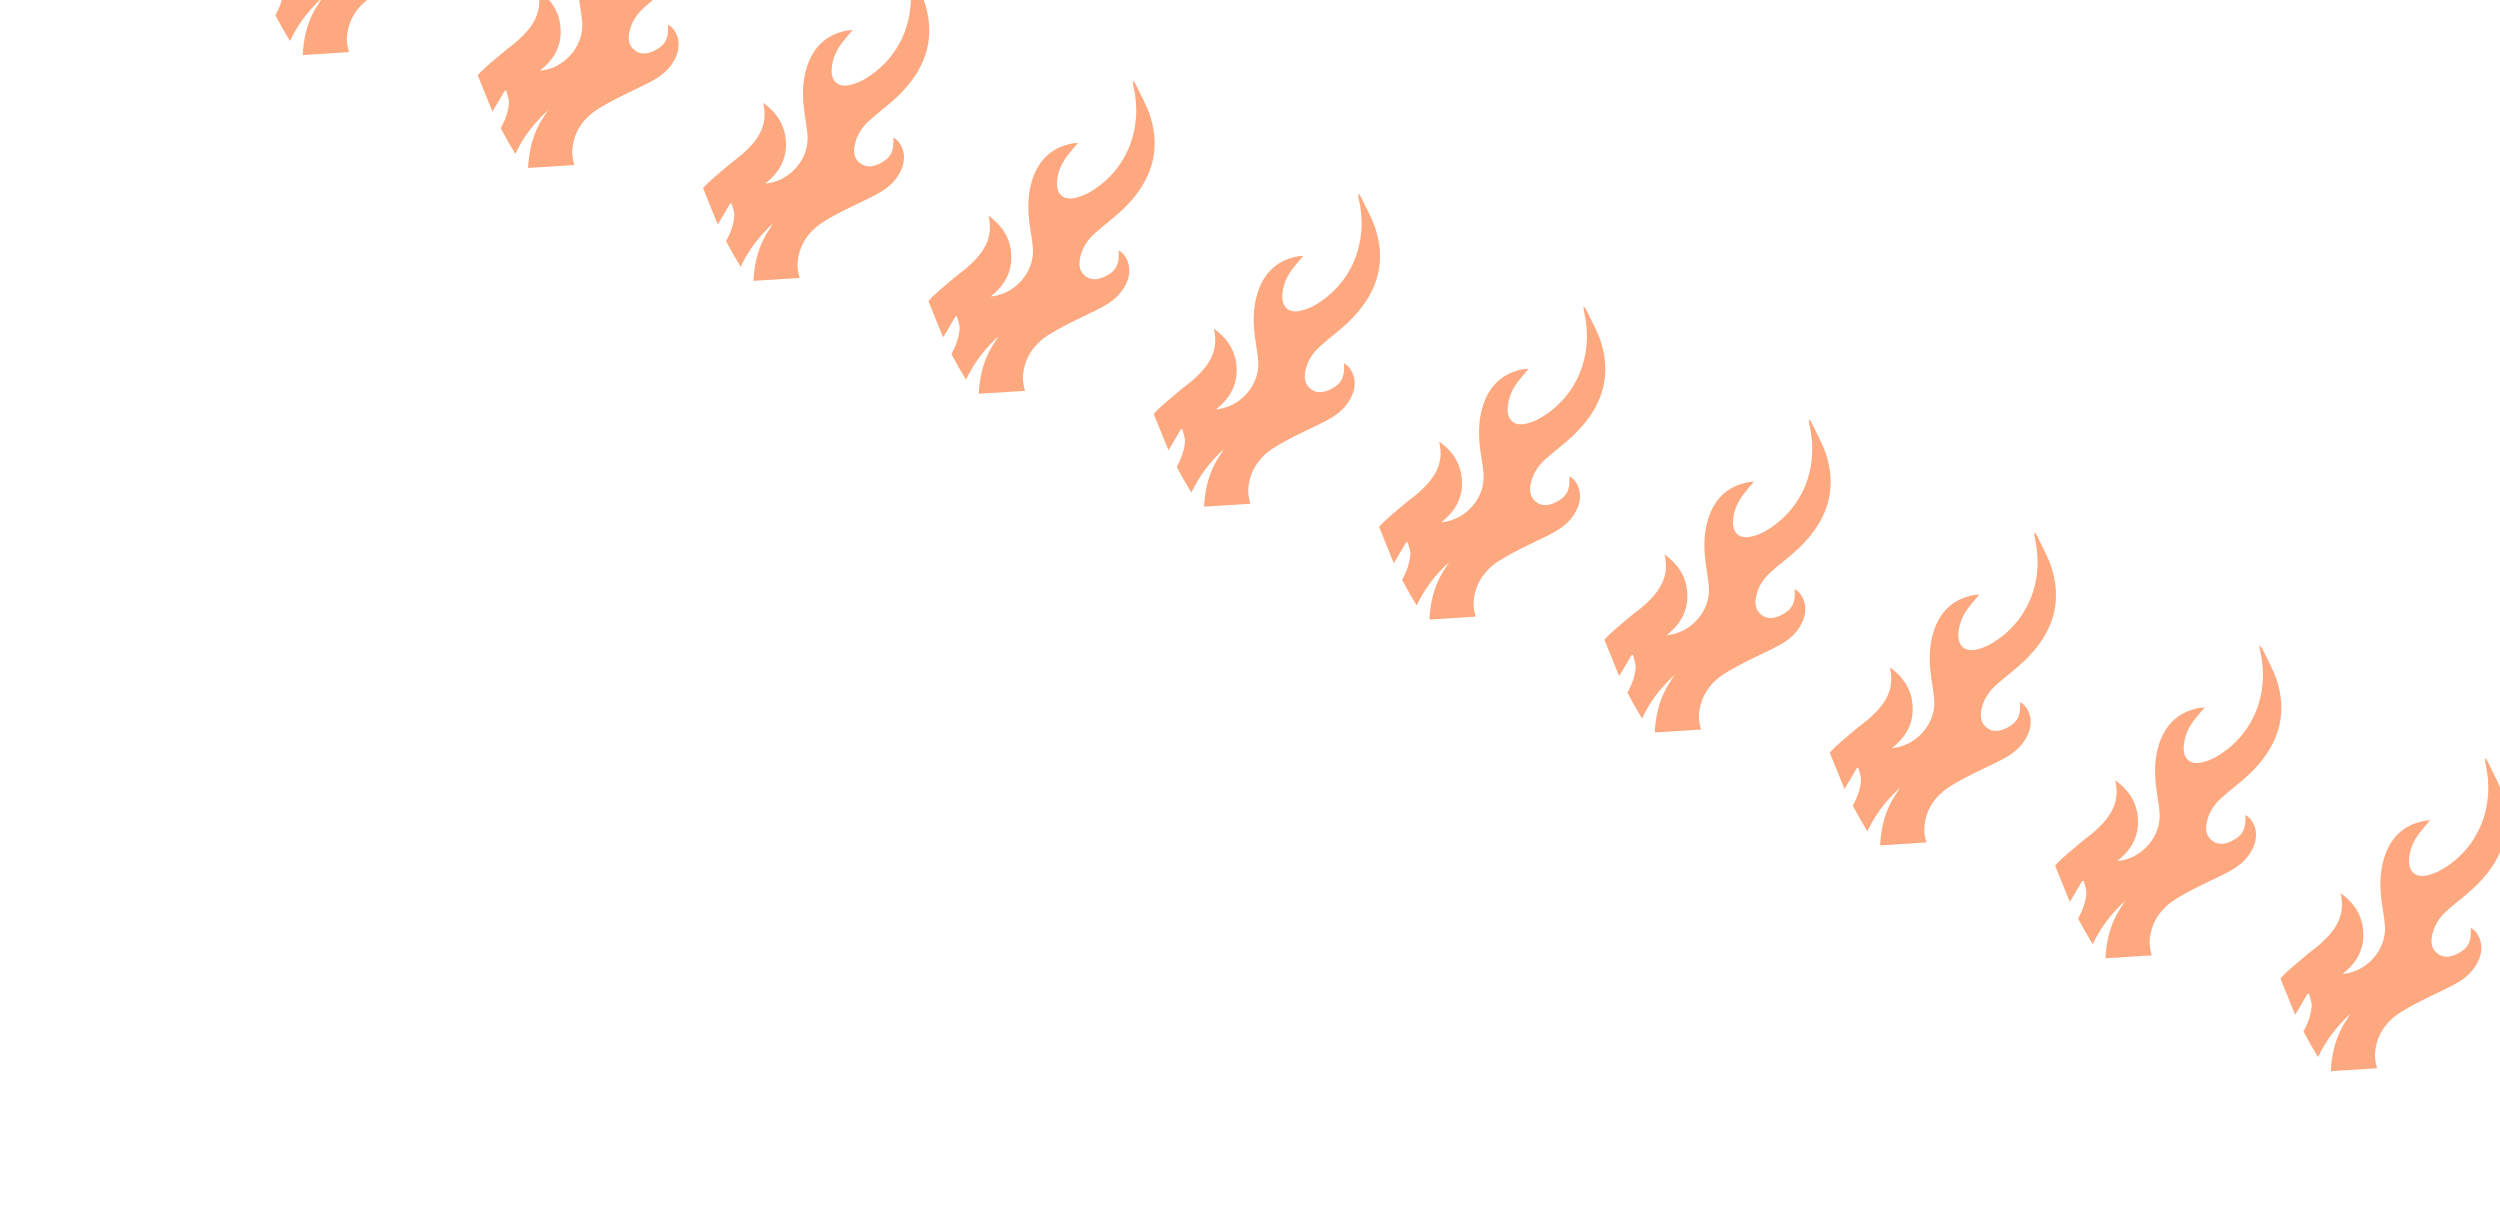 <svg width="367" height="180" viewBox="0 0 367 180" fill="none" xmlns="http://www.w3.org/2000/svg">
<path d="M131.619 26.115C130.647 27.478 129.259 28.267 127.796 28.986C126.855 29.449 125.905 29.898 124.961 30.359C123.596 31.026 122.246 31.719 120.96 32.516C118.714 33.909 117.229 35.986 117.085 38.756C117.05 39.429 117.205 40.111 117.396 40.801L110.601 41.227C110.709 39.039 111.146 36.904 112.206 34.885C112.589 34.156 113.075 33.481 113.512 32.781C111.395 34.694 109.826 36.83 108.731 39.17C107.973 37.931 107.257 36.675 106.586 35.4C106.805 34.993 107.01 34.58 107.186 34.156C107.507 33.378 107.734 32.523 107.795 31.687C107.839 31.09 107.542 30.468 107.397 29.856C107.322 29.87 107.247 29.883 107.173 29.897C106.566 30.91 106.003 31.953 105.365 32.945L103.206 27.619C104.312 26.376 105.677 25.356 106.943 24.256C107.626 23.661 108.386 23.154 109.061 22.55C109.099 22.517 109.135 22.483 109.173 22.449C111.291 20.527 112.818 18.344 112.03 15.093C114.15 16.606 115.303 18.529 115.382 20.991C115.43 22.509 115.02 23.83 114.231 24.984C113.741 25.701 113.104 26.353 112.34 26.948C113.569 26.843 114.711 26.392 115.67 25.705C117.531 24.375 118.712 22.158 118.542 19.853C118.458 18.725 118.238 17.607 118.084 16.484C117.784 14.292 117.758 12.106 118.412 9.967C119.321 6.994 121.224 5.073 124.341 4.484C124.577 4.439 124.819 4.434 125.172 4.4C124.58 5.112 124.042 5.707 123.563 6.345C122.699 7.498 122.146 8.783 122.087 10.245C122.021 11.916 123.01 12.835 124.653 12.501C125.45 12.339 126.25 12.014 126.953 11.599C132.276 8.458 134.754 2.403 133.323 -3.855C133.262 -4.124 133.2 -4.393 133.248 -4.739C133.382 -4.558 133.55 -4.394 133.643 -4.195C134.395 -2.579 135.332 -1.016 135.839 0.677C137.457 6.075 135.603 10.518 131.67 14.246C130.391 15.456 128.952 16.494 127.642 17.675C126.64 18.578 125.865 19.673 125.536 21.018C125.278 22.07 125.259 23.113 126.159 23.88C127.083 24.667 128.119 24.507 129.135 24.015C130.748 23.235 131.276 22.224 131.137 20.202C131.893 20.512 132.589 21.635 132.687 22.729C132.801 24.003 132.341 25.1 131.618 26.114L131.619 26.115Z" fill="#FE5200" fill-opacity="0.5"/>
<path d="M164.699 42.689C163.727 44.052 162.339 44.841 160.876 45.56C159.936 46.023 158.985 46.472 158.041 46.934C156.676 47.6 155.326 48.294 154.041 49.09C151.794 50.483 150.309 52.56 150.165 55.33C150.13 56.003 150.285 56.686 150.476 57.375L143.681 57.802C143.789 55.613 144.226 53.479 145.287 51.459C145.669 50.73 146.155 50.055 146.592 49.355C144.475 51.269 142.907 53.404 141.811 55.745C141.054 54.506 140.337 53.249 139.666 51.974C139.885 51.567 140.09 51.154 140.266 50.73C140.587 49.952 140.814 49.097 140.875 48.261C140.919 47.664 140.622 47.042 140.478 46.431C140.402 46.444 140.327 46.457 140.253 46.471C139.646 47.484 139.083 48.527 138.446 49.519L136.287 44.194C137.392 42.95 138.757 41.93 140.023 40.83C140.706 40.236 141.466 39.728 142.141 39.124C142.179 39.091 142.216 39.057 142.253 39.023C144.371 37.101 145.898 34.918 145.11 31.667C147.23 33.18 148.383 35.103 148.462 37.565C148.51 39.084 148.1 40.405 147.311 41.558C146.821 42.276 146.184 42.928 145.42 43.522C146.649 43.417 147.791 42.967 148.751 42.279C150.611 40.949 151.793 38.732 151.622 36.427C151.539 35.299 151.318 34.181 151.164 33.058C150.864 30.866 150.838 28.681 151.493 26.541C152.401 23.568 154.304 21.648 157.421 21.058C157.657 21.013 157.899 21.008 158.253 20.974C157.66 21.686 157.122 22.281 156.644 22.919C155.78 24.073 155.226 25.357 155.167 26.819C155.101 28.49 156.09 29.409 157.733 29.075C158.53 28.913 159.33 28.588 160.033 28.174C165.356 25.032 167.834 18.977 166.403 12.719C166.342 12.45 166.28 12.181 166.328 11.836C166.462 12.016 166.63 12.18 166.723 12.38C167.475 13.995 168.412 15.559 168.919 17.251C170.537 22.65 168.683 27.093 164.75 30.82C163.471 32.031 162.032 33.068 160.722 34.249C159.72 35.153 158.946 36.247 158.616 37.593C158.358 38.645 158.339 39.688 159.239 40.455C160.163 41.241 161.199 41.081 162.215 40.589C163.828 39.809 164.357 38.799 164.217 36.777C164.973 37.086 165.67 38.209 165.767 39.304C165.881 40.577 165.422 41.675 164.698 42.688L164.699 42.689Z" fill="#FE5200" fill-opacity="0.5"/>
<path d="M197.779 59.263C196.808 60.626 195.419 61.415 193.956 62.134C193.016 62.597 192.065 63.046 191.121 63.508C189.756 64.175 188.406 64.868 187.121 65.664C184.874 67.058 183.389 69.134 183.245 71.904C183.21 72.577 183.365 73.26 183.557 73.949L176.761 74.376C176.869 72.188 177.306 70.053 178.367 68.033C178.749 67.305 179.235 66.629 179.672 65.93C177.555 67.843 175.987 69.978 174.891 72.319C174.134 71.08 173.417 69.823 172.746 68.548C172.965 68.142 173.17 67.728 173.346 67.304C173.667 66.526 173.894 65.672 173.955 64.836C173.999 64.238 173.702 63.616 173.558 63.005C173.482 63.019 173.407 63.032 173.333 63.046C172.726 64.058 172.163 65.102 171.526 66.093L169.367 60.768C170.472 59.524 171.837 58.504 173.103 57.404C173.786 56.81 174.546 56.302 175.221 55.699C175.259 55.665 175.296 55.631 175.334 55.598C177.451 53.676 178.979 51.492 178.19 48.242C180.31 49.754 181.463 51.677 181.542 54.139C181.59 55.658 181.18 56.979 180.391 58.133C179.901 58.85 179.264 59.502 178.5 60.096C179.729 59.992 180.871 59.541 181.831 58.854C183.691 57.523 184.873 55.306 184.702 53.002C184.619 51.873 184.398 50.756 184.244 49.632C183.944 47.44 183.918 45.255 184.573 43.115C185.481 40.142 187.384 38.222 190.501 37.632C190.737 37.588 190.979 37.583 191.333 37.548C190.74 38.26 190.202 38.855 189.724 39.493C188.86 40.647 188.306 41.932 188.247 43.393C188.181 45.064 189.17 45.983 190.814 45.65C191.61 45.487 192.411 45.162 193.113 44.748C198.436 41.606 200.914 35.551 199.483 29.293C199.422 29.024 199.36 28.756 199.408 28.41C199.542 28.591 199.71 28.754 199.803 28.954C200.556 30.57 201.493 32.133 202 33.825C203.618 39.224 201.763 43.667 197.83 47.394C196.551 48.605 195.112 49.642 193.803 50.823C192.8 51.727 192.026 52.821 191.697 54.167C191.438 55.219 191.419 56.262 192.319 57.029C193.243 57.816 194.279 57.656 195.295 57.163C196.908 56.384 197.437 55.373 197.297 53.351C198.053 53.66 198.75 54.783 198.847 55.878C198.961 57.151 198.502 58.249 197.778 59.262L197.779 59.263Z" fill="#FE5200" fill-opacity="0.5"/>
<path d="M230.859 75.838C229.888 77.201 228.499 77.989 227.036 78.708C226.096 79.172 225.145 79.621 224.201 80.082C222.836 80.749 221.486 81.442 220.201 82.238C217.955 83.632 216.469 85.709 216.326 88.478C216.29 89.151 216.445 89.834 216.637 90.524L209.841 90.95C209.949 88.762 210.386 86.627 211.447 84.608C211.83 83.879 212.315 83.203 212.753 82.504C210.636 84.417 209.067 86.552 207.971 88.893C207.214 87.654 206.497 86.398 205.826 85.123C206.045 84.716 206.251 84.302 206.426 83.879C206.748 83.101 206.974 82.246 207.035 81.41C207.079 80.812 206.782 80.19 206.638 79.579C206.563 79.593 206.488 79.606 206.413 79.62C205.806 80.632 205.243 81.676 204.606 82.668L202.447 77.342C203.553 76.099 204.917 75.079 206.183 73.978C206.866 73.384 207.626 72.876 208.301 72.273C208.339 72.239 208.376 72.206 208.414 72.172C210.532 70.25 212.059 68.067 211.27 64.816C213.39 66.328 214.543 68.251 214.622 70.714C214.671 72.232 214.261 73.553 213.472 74.707C212.981 75.424 212.344 76.076 211.58 76.671C212.809 76.566 213.951 76.115 214.911 75.428C216.771 74.097 217.953 71.881 217.782 69.576C217.699 68.448 217.478 67.33 217.324 66.207C217.024 64.015 216.998 61.829 217.653 59.69C218.561 56.717 220.464 54.796 223.581 54.206C223.817 54.162 224.06 54.157 224.413 54.122C223.82 54.834 223.283 55.43 222.804 56.068C221.94 57.221 221.386 58.506 221.327 59.967C221.261 61.638 222.251 62.558 223.894 62.224C224.69 62.062 225.491 61.736 226.193 61.322C231.516 58.181 233.994 52.126 232.563 45.868C232.502 45.599 232.44 45.33 232.489 44.984C232.622 45.165 232.79 45.329 232.883 45.528C233.636 47.144 234.573 48.707 235.08 50.4C236.698 55.798 234.843 60.241 230.91 63.968C229.632 65.179 228.192 66.217 226.883 67.397C225.88 68.301 225.106 69.395 224.777 70.741C224.518 71.793 224.5 72.836 225.399 73.603C226.323 74.39 227.359 74.23 228.375 73.738C229.988 72.958 230.517 71.947 230.377 69.925C231.133 70.235 231.83 71.358 231.927 72.452C232.041 73.726 231.582 74.823 230.858 75.837L230.859 75.838Z" fill="#FE5200" fill-opacity="0.5"/>
<path d="M263.939 92.412C262.968 93.775 261.579 94.564 260.117 95.283C259.176 95.746 258.225 96.195 257.281 96.656C255.916 97.323 254.566 98.016 253.281 98.813C251.035 100.206 249.549 102.283 249.406 105.053C249.37 105.726 249.525 106.409 249.717 107.098L242.921 107.525C243.029 105.336 243.466 103.202 244.527 101.182C244.91 100.453 245.395 99.778 245.833 99.078C243.716 100.991 242.147 103.127 241.051 105.467C240.294 104.229 239.577 102.972 238.907 101.697C239.125 101.29 239.331 100.877 239.506 100.453C239.828 99.675 240.054 98.82 240.115 97.984C240.159 97.387 239.863 96.765 239.718 96.153C239.643 96.167 239.568 96.18 239.493 96.194C238.886 97.207 238.323 98.25 237.686 99.242L235.527 93.917C236.633 92.673 237.997 91.653 239.263 90.553C239.946 89.958 240.706 89.451 241.381 88.847C241.419 88.814 241.456 88.78 241.494 88.746C243.612 86.824 245.139 84.641 244.35 81.39C246.471 82.903 247.623 84.826 247.702 87.288C247.751 88.806 247.341 90.127 246.552 91.281C246.061 91.998 245.424 92.65 244.66 93.245C245.89 93.14 247.031 92.69 247.991 92.002C249.851 90.672 251.033 88.455 250.862 86.15C250.779 85.022 250.558 83.904 250.404 82.781C250.104 80.589 250.078 78.403 250.733 76.264C251.641 73.291 253.544 71.37 256.661 70.781C256.897 70.736 257.14 70.731 257.493 70.697C256.9 71.409 256.363 72.004 255.884 72.642C255.02 73.796 254.466 75.08 254.407 76.541C254.341 78.213 255.331 79.132 256.974 78.798C257.77 78.636 258.571 78.311 259.273 77.896C264.596 74.755 267.074 68.7 265.643 62.442C265.582 62.173 265.52 61.904 265.569 61.558C265.702 61.739 265.87 61.903 265.963 62.102C266.716 63.718 267.653 65.281 268.16 66.974C269.778 72.373 267.923 76.816 263.99 80.543C262.712 81.753 261.272 82.791 259.963 83.972C258.96 84.875 258.186 85.97 257.857 87.316C257.598 88.367 257.58 89.41 258.479 90.177C259.403 90.964 260.439 90.804 261.455 90.312C263.068 89.532 263.597 88.522 263.457 86.499C264.213 86.809 264.91 87.932 265.007 89.026C265.121 90.3 264.662 91.397 263.939 92.411L263.939 92.412Z" fill="#FE5200" fill-opacity="0.5"/>
<path d="M297.019 108.986C296.048 110.349 294.659 111.138 293.197 111.857C292.256 112.32 291.305 112.769 290.361 113.231C288.997 113.897 287.646 114.591 286.361 115.387C284.115 116.78 282.629 118.857 282.486 121.627C282.45 122.3 282.605 122.983 282.797 123.672L276.001 124.099C276.109 121.91 276.546 119.776 277.607 117.756C277.99 117.027 278.475 116.352 278.913 115.652C276.796 117.566 275.227 119.701 274.131 122.042C273.374 120.803 272.657 119.546 271.987 118.271C272.206 117.864 272.411 117.451 272.586 117.027C272.908 116.249 273.134 115.394 273.195 114.559C273.24 113.961 272.943 113.339 272.798 112.728C272.723 112.741 272.648 112.754 272.573 112.768C271.967 113.781 271.404 114.824 270.766 115.816L268.607 110.491C269.713 109.247 271.078 108.227 272.344 107.127C273.026 106.533 273.786 106.025 274.461 105.421C274.499 105.388 274.536 105.354 274.574 105.32C276.692 103.398 278.219 101.215 277.431 97.964C279.551 99.477 280.703 101.4 280.782 103.862C280.831 105.381 280.421 106.702 279.632 107.855C279.142 108.572 278.505 109.225 277.741 109.819C278.97 109.715 280.111 109.264 281.071 108.576C282.931 107.246 284.113 105.029 283.943 102.724C283.859 101.596 283.638 100.478 283.484 99.355C283.184 97.163 283.158 94.978 283.813 92.838C284.722 89.865 286.625 87.945 289.741 87.355C289.977 87.31 290.22 87.305 290.573 87.271C289.98 87.983 289.443 88.578 288.964 89.216C288.1 90.37 287.546 91.654 287.487 93.116C287.421 94.787 288.411 95.706 290.054 95.372C290.85 95.21 291.651 94.885 292.354 94.471C297.677 91.329 300.154 85.274 298.723 79.016C298.662 78.747 298.6 78.478 298.649 78.133C298.782 78.313 298.95 78.477 299.043 78.677C299.796 80.292 300.733 81.856 301.24 83.548C302.858 88.947 301.003 93.39 297.07 97.117C295.792 98.328 294.352 99.365 293.043 100.546C292.041 101.45 291.266 102.544 290.937 103.89C290.678 104.941 290.66 105.985 291.559 106.751C292.483 107.538 293.519 107.378 294.536 106.886C296.148 106.106 296.677 105.096 296.537 103.074C297.293 103.383 297.99 104.506 298.087 105.601C298.201 106.874 297.742 107.972 297.019 108.985L297.019 108.986Z" fill="#FE5200" fill-opacity="0.5"/>
<path d="M330.1 125.56C329.128 126.923 327.74 127.712 326.277 128.431C325.336 128.894 324.385 129.343 323.442 129.805C322.077 130.472 320.726 131.165 319.441 131.961C317.195 133.355 315.709 135.431 315.566 138.201C315.53 138.874 315.685 139.557 315.877 140.246L309.082 140.673C309.189 138.485 309.626 136.35 310.687 134.33C311.07 133.602 311.556 132.926 311.993 132.227C309.876 134.14 308.307 136.275 307.211 138.616C306.454 137.377 305.737 136.12 305.067 134.845C305.286 134.439 305.491 134.025 305.666 133.601C305.988 132.823 306.214 131.969 306.275 131.133C306.32 130.535 306.023 129.913 305.878 129.302C305.803 129.316 305.728 129.329 305.653 129.343C305.047 130.355 304.484 131.399 303.846 132.39L301.687 127.065C302.793 125.821 304.158 124.801 305.424 123.701C306.107 123.107 306.866 122.599 307.542 121.996C307.579 121.962 307.616 121.928 307.654 121.895C309.772 119.973 311.299 117.79 310.511 114.539C312.631 116.051 313.784 117.974 313.863 120.436C313.911 121.955 313.501 123.276 312.712 124.43C312.222 125.147 311.585 125.799 310.821 126.393C312.05 126.289 313.191 125.838 314.151 125.151C316.012 123.82 317.193 121.603 317.023 119.299C316.939 118.17 316.718 117.053 316.565 115.929C316.264 113.737 316.239 111.552 316.893 109.412C317.802 106.439 319.705 104.519 322.822 103.929C323.058 103.885 323.3 103.88 323.653 103.845C323.06 104.557 322.523 105.152 322.044 105.79C321.18 106.944 320.627 108.229 320.568 109.69C320.501 111.361 321.491 112.28 323.134 111.947C323.93 111.785 324.731 111.459 325.434 111.045C330.757 107.903 333.234 101.848 331.804 95.591C331.742 95.322 331.681 95.053 331.729 94.707C331.863 94.888 332.03 95.052 332.124 95.251C332.876 96.867 333.813 98.43 334.32 100.122C335.938 105.521 334.083 109.964 330.15 113.691C328.872 114.902 327.432 115.94 326.123 117.12C325.121 118.024 324.346 119.118 324.017 120.464C323.758 121.516 323.74 122.559 324.639 123.326C325.563 124.113 326.599 123.953 327.616 123.46C329.228 122.681 329.757 121.67 329.617 119.648C330.373 119.958 331.07 121.081 331.167 122.175C331.281 123.448 330.822 124.546 330.099 125.559L330.1 125.56Z" fill="#FE5200" fill-opacity="0.5"/>
<path d="M363.18 142.135C362.208 143.498 360.82 144.286 359.357 145.005C358.416 145.469 357.466 145.918 356.522 146.379C355.157 147.046 353.806 147.739 352.521 148.535C350.275 149.929 348.789 152.006 348.646 154.775C348.611 155.448 348.765 156.131 348.957 156.821L342.162 157.247C342.269 155.059 342.707 152.924 343.767 150.905C344.15 150.176 344.636 149.5 345.073 148.801C342.956 150.714 341.387 152.849 340.291 155.19C339.534 153.951 338.818 152.695 338.147 151.42C338.366 151.013 338.571 150.599 338.746 150.176C339.068 149.398 339.294 148.543 339.356 147.707C339.4 147.11 339.103 146.487 338.958 145.876C338.883 145.89 338.808 145.903 338.733 145.917C338.127 146.929 337.564 147.973 336.926 148.965L334.767 143.639C335.873 142.395 337.238 141.376 338.504 140.275C339.187 139.681 339.947 139.173 340.622 138.57C340.66 138.536 340.696 138.503 340.734 138.469C342.852 136.547 344.379 134.364 343.591 131.113C345.711 132.625 346.864 134.548 346.943 137.011C346.991 138.529 346.581 139.85 345.792 141.004C345.302 141.721 344.665 142.373 343.901 142.968C345.13 142.863 346.271 142.412 347.231 141.725C349.092 140.394 350.273 138.178 350.103 135.873C350.019 134.745 349.798 133.627 349.645 132.503C349.345 130.312 349.319 128.126 349.973 125.987C350.882 123.013 352.785 121.093 355.902 120.503C356.138 120.459 356.38 120.454 356.733 120.419C356.141 121.131 355.603 121.727 355.124 122.365C354.26 123.518 353.707 124.803 353.648 126.264C353.581 127.935 354.571 128.855 356.214 128.521C357.011 128.359 357.811 128.034 358.514 127.619C363.837 124.478 366.314 118.423 364.884 112.165C364.823 111.896 364.761 111.627 364.809 111.281C364.943 111.462 365.11 111.626 365.204 111.825C365.956 113.441 366.893 115.004 367.4 116.696C369.018 122.095 367.163 126.538 363.23 130.265C361.952 131.476 360.512 132.514 359.203 133.694C358.201 134.598 357.426 135.692 357.097 137.038C356.838 138.09 356.82 139.133 357.72 139.9C358.643 140.687 359.679 140.527 360.696 140.035C362.309 139.255 362.837 138.244 362.697 136.222C363.453 136.532 364.15 137.655 364.247 138.749C364.361 140.023 363.902 141.12 363.179 142.133L363.18 142.135Z" fill="#FE5200" fill-opacity="0.5"/>
<path d="M396.26 158.709C395.288 160.072 393.9 160.861 392.437 161.58C391.496 162.043 390.546 162.492 389.602 162.953C388.237 163.62 386.887 164.313 385.601 165.11C383.355 166.503 381.87 168.58 381.726 171.35C381.691 172.023 381.846 172.706 382.037 173.395L375.242 173.822C375.35 171.633 375.787 169.499 376.847 167.479C377.23 166.75 377.716 166.075 378.153 165.375C376.036 167.288 374.467 169.424 373.372 171.764C372.614 170.526 371.898 169.269 371.227 167.994C371.446 167.587 371.651 167.174 371.827 166.75C372.148 165.972 372.374 165.117 372.436 164.281C372.48 163.684 372.183 163.062 372.038 162.45C371.963 162.464 371.888 162.477 371.813 162.491C371.207 163.504 370.644 164.547 370.006 165.539L367.847 160.214C368.953 158.97 370.318 157.95 371.584 156.85C372.267 156.255 373.027 155.748 373.702 155.144C373.74 155.111 373.776 155.077 373.814 155.043C375.932 153.121 377.459 150.938 376.671 147.687C378.791 149.2 379.944 151.123 380.023 153.585C380.071 155.104 379.661 156.425 378.872 157.578C378.382 158.295 377.745 158.947 376.981 159.542C378.21 159.437 379.352 158.987 380.311 158.299C382.172 156.969 383.353 154.752 383.183 152.447C383.099 151.319 382.878 150.201 382.725 149.078C382.425 146.886 382.399 144.701 383.053 142.561C383.962 139.588 385.865 137.667 388.982 137.078C389.218 137.033 389.46 137.028 389.813 136.994C389.221 137.706 388.683 138.301 388.204 138.939C387.34 140.093 386.787 141.377 386.728 142.839C386.662 144.51 387.651 145.429 389.294 145.095C390.091 144.933 390.891 144.608 391.594 144.193C396.917 141.052 399.395 134.997 397.964 128.739C397.903 128.47 397.841 128.201 397.889 127.855C398.023 128.036 398.191 128.2 398.284 128.4C399.036 130.015 399.973 131.579 400.48 133.271C402.098 138.67 400.244 143.113 396.311 146.84C395.032 148.05 393.593 149.088 392.283 150.269C391.281 151.172 390.506 152.267 390.177 153.613C389.919 154.664 389.9 155.707 390.8 156.474C391.724 157.261 392.759 157.101 393.776 156.609C395.389 155.829 395.917 154.819 395.777 152.796C396.533 153.106 397.23 154.229 397.328 155.324C397.442 156.597 396.982 157.695 396.259 158.708L396.26 158.709Z" fill="#FE5200" fill-opacity="0.5"/>
<path d="M65.459 -7.034C64.487 -5.671 63.099 -4.882 61.636 -4.163C60.695 -3.7 59.745 -3.251 58.801 -2.789C57.436 -2.122 56.085 -1.429 54.8 -0.633C52.554 0.761 51.068 2.837 50.925 5.607C50.889 6.28 51.044 6.963 51.236 7.652L44.441 8.079C44.548 5.891 44.986 3.756 46.046 1.736C46.429 1.007 46.915 0.332 47.352 -0.367C45.235 1.546 43.666 3.681 42.57 6.022C41.813 4.783 41.097 3.526 40.426 2.251C40.645 1.845 40.85 1.431 41.026 1.007C41.347 0.229 41.573 -0.625 41.635 -1.461C41.679 -2.059 41.382 -2.681 41.237 -3.292C41.162 -3.279 41.087 -3.265 41.012 -3.251C40.406 -2.239 39.843 -1.195 39.205 -0.204L37.046 -5.529C38.152 -6.773 39.517 -7.793 40.783 -8.893C41.466 -9.487 42.226 -9.995 42.901 -10.598C42.939 -10.632 42.975 -10.666 43.013 -10.699C45.131 -12.621 46.658 -14.805 45.87 -18.055C47.99 -16.543 49.143 -14.62 49.222 -12.158C49.27 -10.639 48.86 -9.318 48.071 -8.165C47.581 -7.447 46.944 -6.795 46.18 -6.201C47.409 -6.305 48.55 -6.756 49.51 -7.443C51.371 -8.774 52.552 -10.991 52.382 -13.295C52.298 -14.424 52.077 -15.541 51.924 -16.665C51.623 -18.857 51.598 -21.042 52.252 -23.182C53.161 -26.155 55.064 -28.075 58.181 -28.665C58.417 -28.709 58.659 -28.714 59.012 -28.749C58.419 -28.037 57.882 -27.442 57.403 -26.804C56.539 -25.65 55.986 -24.365 55.927 -22.904C55.86 -21.233 56.85 -20.314 58.493 -20.648C59.289 -20.809 60.09 -21.135 60.793 -21.549C66.116 -24.691 68.593 -30.746 67.163 -37.004C67.102 -37.273 67.04 -37.541 67.088 -37.887C67.222 -37.706 67.389 -37.543 67.483 -37.343C68.235 -35.727 69.172 -34.164 69.679 -32.472C71.297 -27.073 69.442 -22.63 65.51 -18.903C64.231 -17.692 62.791 -16.654 61.482 -15.474C60.48 -14.57 59.705 -13.476 59.376 -12.13C59.117 -11.078 59.099 -10.035 59.999 -9.268C60.922 -8.481 61.958 -8.641 62.975 -9.134C64.588 -9.913 65.116 -10.924 64.976 -12.946C65.732 -12.636 66.429 -11.514 66.526 -10.419C66.64 -9.146 66.181 -8.048 65.458 -7.035L65.459 -7.034Z" fill="#FE5200" fill-opacity="0.5"/>
<path d="M98.539 9.54C97.567 10.903 96.179 11.692 94.716 12.411C93.775 12.874 92.825 13.323 91.881 13.785C90.516 14.452 89.165 15.145 87.88 15.941C85.634 17.335 84.148 19.412 84.005 22.181C83.97 22.854 84.124 23.537 84.316 24.227L77.521 24.653C77.629 22.465 78.066 20.33 79.126 18.311C79.509 17.582 79.995 16.906 80.432 16.207C78.315 18.12 76.746 20.255 75.65 22.596C74.893 21.357 74.177 20.101 73.506 18.826C73.725 18.419 73.93 18.005 74.106 17.582C74.427 16.804 74.653 15.949 74.715 15.113C74.759 14.515 74.462 13.893 74.317 13.282C74.242 13.296 74.167 13.309 74.092 13.323C73.486 14.335 72.923 15.379 72.285 16.371L70.126 11.045C71.232 9.801 72.597 8.782 73.863 7.681C74.546 7.087 75.306 6.579 75.981 5.976C76.019 5.942 76.055 5.909 76.093 5.875C78.211 3.953 79.738 1.77 78.95 -1.481C81.07 0.031 82.223 1.954 82.302 4.417C82.35 5.935 81.94 7.256 81.151 8.41C80.661 9.127 80.024 9.779 79.26 10.374C80.489 10.269 81.631 9.818 82.59 9.131C84.451 7.8 85.632 5.584 85.462 3.279C85.378 2.15 85.157 1.033 85.004 -0.091C84.704 -2.282 84.678 -4.468 85.332 -6.607C86.241 -9.581 88.144 -11.501 91.261 -12.091C91.497 -12.135 91.739 -12.14 92.092 -12.175C91.5 -11.463 90.962 -10.867 90.483 -10.229C89.619 -9.076 89.066 -7.791 89.007 -6.33C88.941 -4.659 89.93 -3.739 91.573 -4.073C92.37 -4.235 93.17 -4.561 93.873 -4.975C99.196 -8.116 101.674 -14.171 100.243 -20.429C100.182 -20.698 100.12 -20.967 100.168 -21.313C100.302 -21.132 100.469 -20.968 100.563 -20.769C101.315 -19.153 102.252 -17.59 102.759 -15.898C104.377 -10.499 102.522 -6.056 98.59 -2.329C97.311 -1.118 95.872 -0.08 94.562 1.1C93.56 2.004 92.785 3.098 92.456 4.444C92.198 5.496 92.179 6.539 93.079 7.306C94.002 8.093 95.038 7.933 96.055 7.441C97.668 6.661 98.196 5.65 98.056 3.628C98.812 3.938 99.509 5.061 99.606 6.155C99.721 7.429 99.261 8.526 98.538 9.539L98.539 9.54Z" fill="#FE5200" fill-opacity="0.5"/>
</svg>

